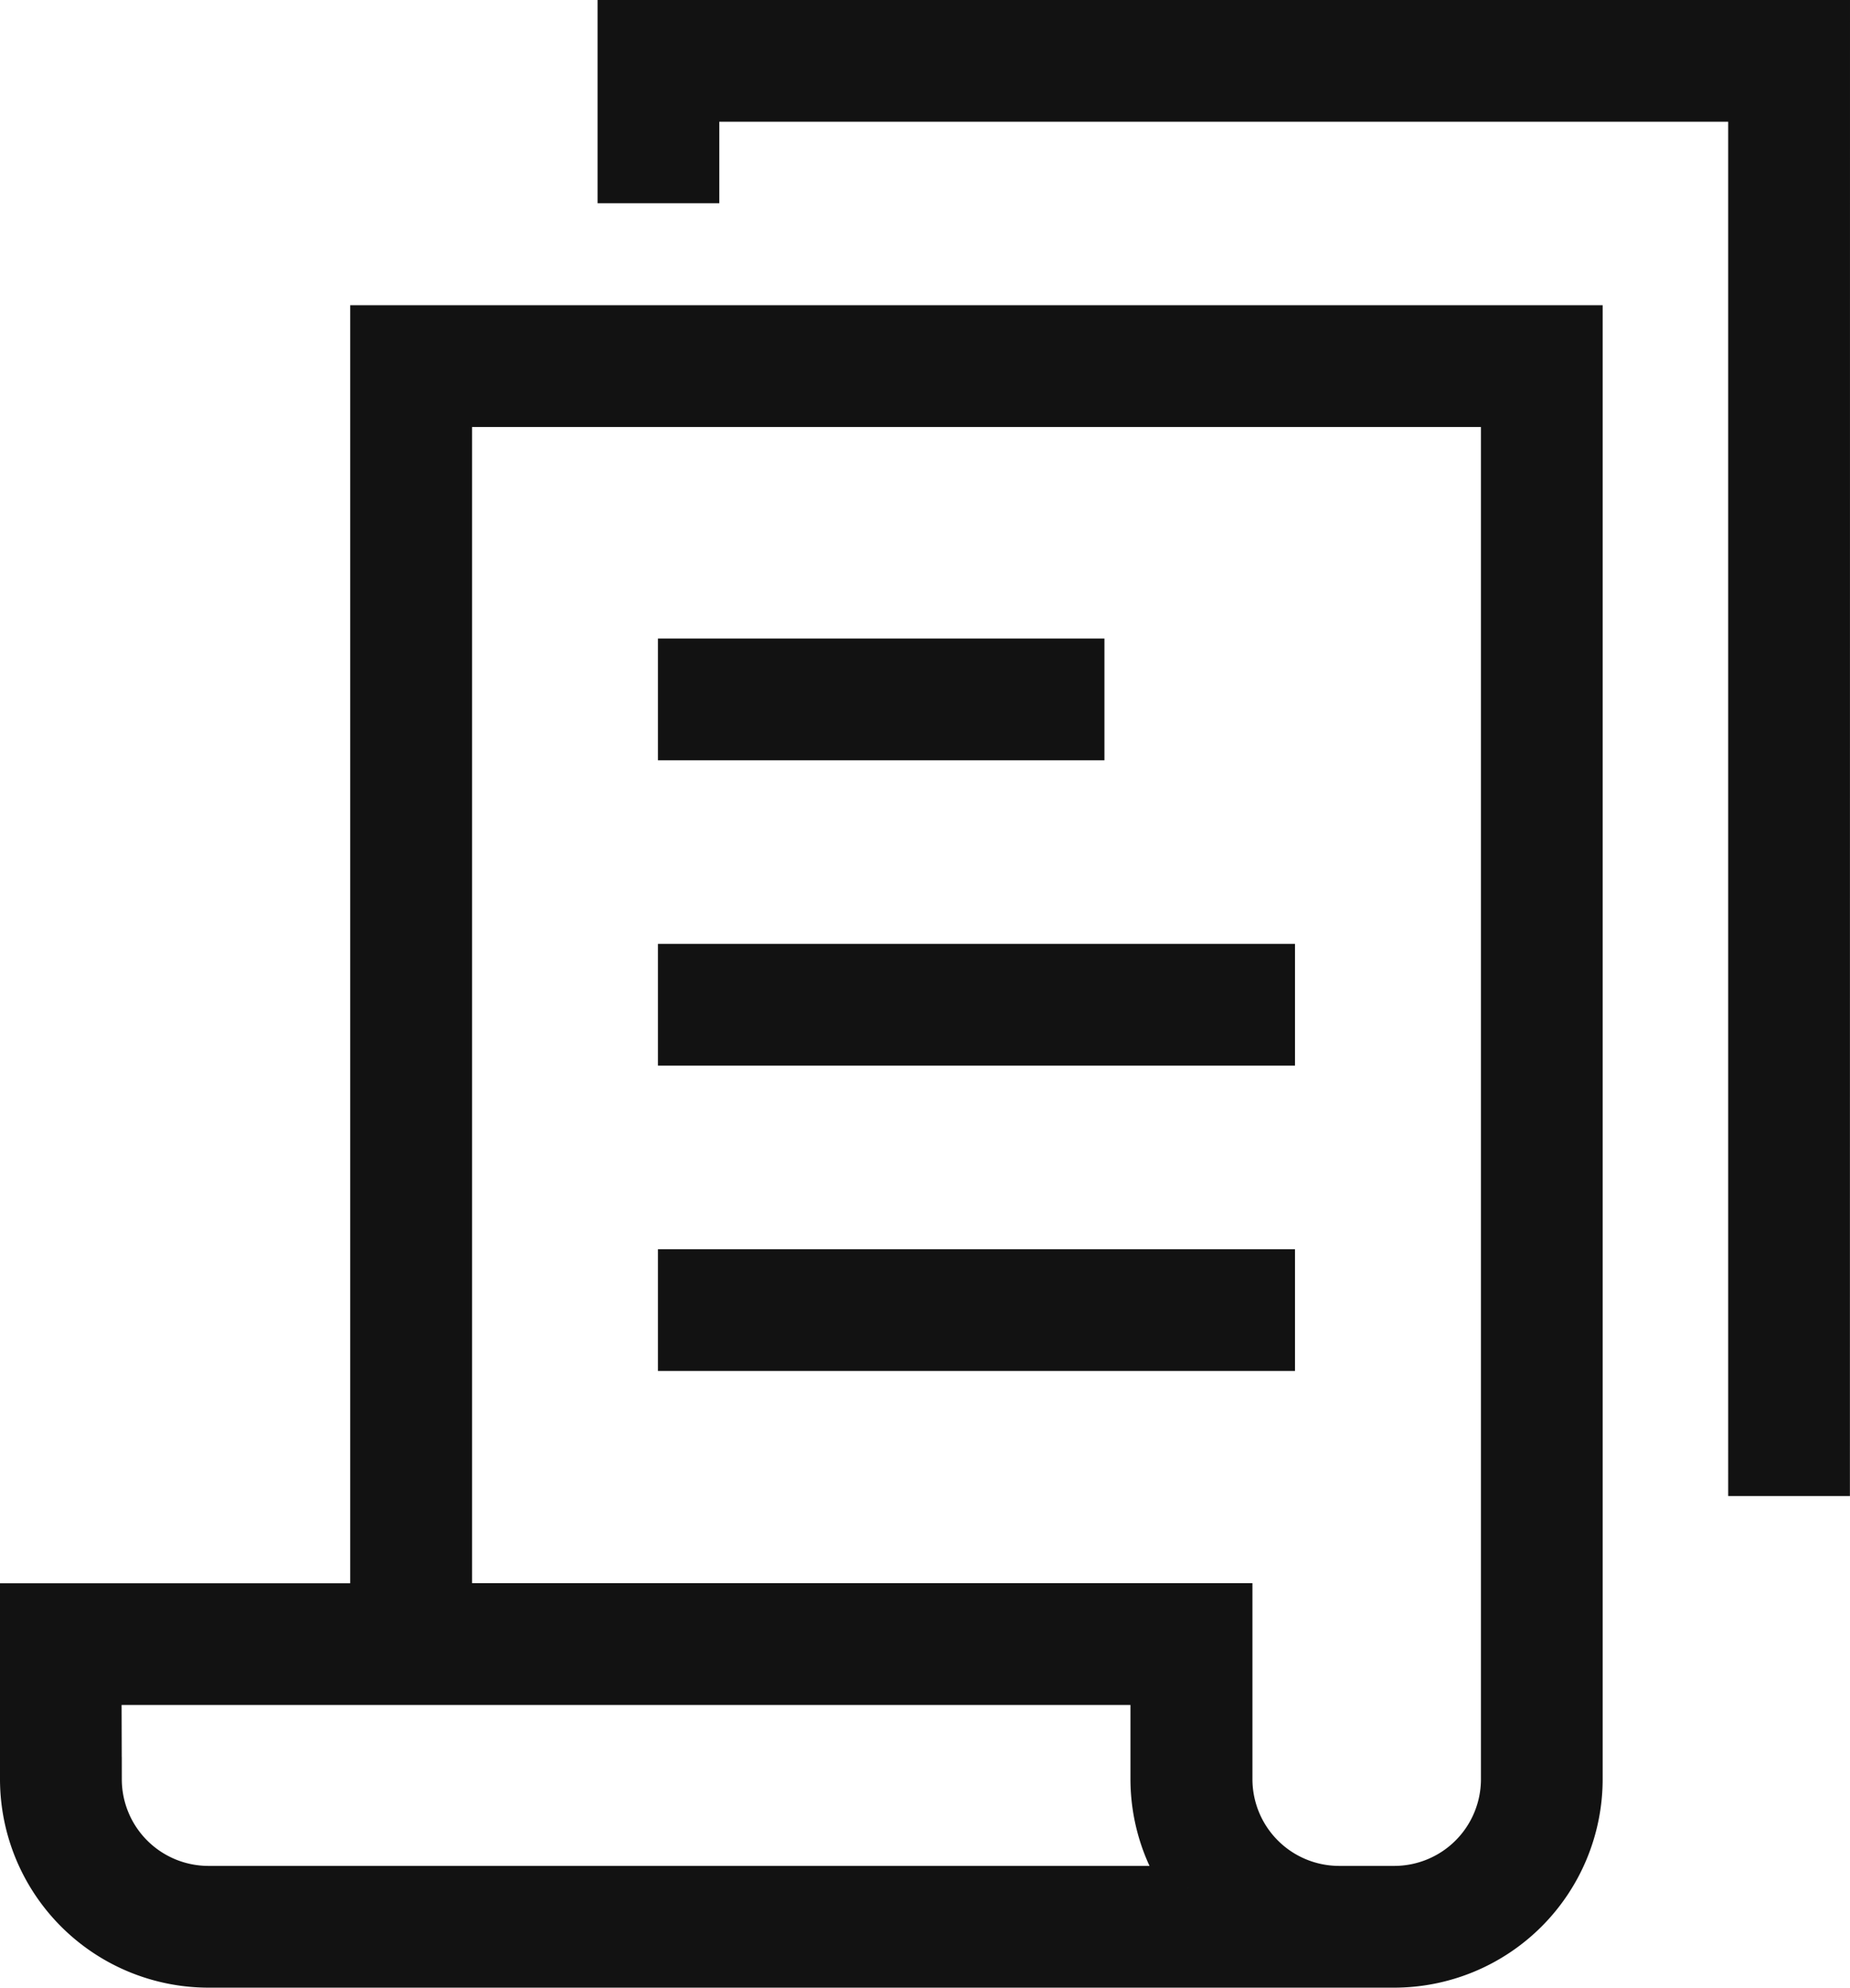 <svg xmlns="http://www.w3.org/2000/svg" width="20.913" height="22.465" viewBox="0 0 20.913 22.465">
  <g id="Group_141" data-name="Group 141" transform="translate(-63.922 -137.75)">
    <g id="Group_139" data-name="Group 139" transform="translate(64.172 138)">
      <g id="Group_134" data-name="Group 134" transform="translate(7.438 7.217)">
        <rect id="Rectangle_216" data-name="Rectangle 216" width="4.547" height="0.876" fill="#121212" stroke="#121212" stroke-width="0.5"/>
      </g>
      <g id="Group_135" data-name="Group 135" transform="translate(7.438 10.668)">
        <rect id="Rectangle_217" data-name="Rectangle 217" width="6.701" height="0.876" transform="translate(0 0)" fill="#121212" stroke="#121212" stroke-width="0.5"/>
      </g>
      <g id="Group_136" data-name="Group 136" transform="translate(7.438 14.119)">
        <rect id="Rectangle_218" data-name="Rectangle 218" width="6.701" height="0.876" transform="translate(0 0)" fill="#121212" stroke="#121212" stroke-width="0.5"/>
      </g>
      <g id="Group_137" data-name="Group 137" transform="translate(0 3.45)">
        <path id="Path_595" data-name="Path 595" d="M-460.932-22.277h-13.407a2.108,2.108,0,0,1-2.105-2.105v-1.966h3.959V-40.792h13.658v16.41A2.108,2.108,0,0,1-460.932-22.277Zm-1.854-2.105a1.231,1.231,0,0,0,1.229,1.229h.625a1.23,1.23,0,0,0,1.229-1.229V-39.916h-11.905v13.567h8.822Zm-12.781,0a1.23,1.23,0,0,0,1.229,1.229h11.073a2.1,2.1,0,0,1-.4-1.229v-1.09h-11.905Z" transform="translate(476.444 40.792)" fill="#121212" stroke="#121212" stroke-width="0.5"/>
      </g>
      <g id="Group_138" data-name="Group 138" transform="translate(6.755 0)">
        <path id="Path_596" data-name="Path 596" d="M-431.95-40.133h-.876V-55.666h-11.905v.921h-.876v-1.8h13.658Z" transform="translate(445.607 56.542)" fill="#121212" stroke="#121212" stroke-width="0.5"/>
      </g>
    </g>
  </g>
</svg>
